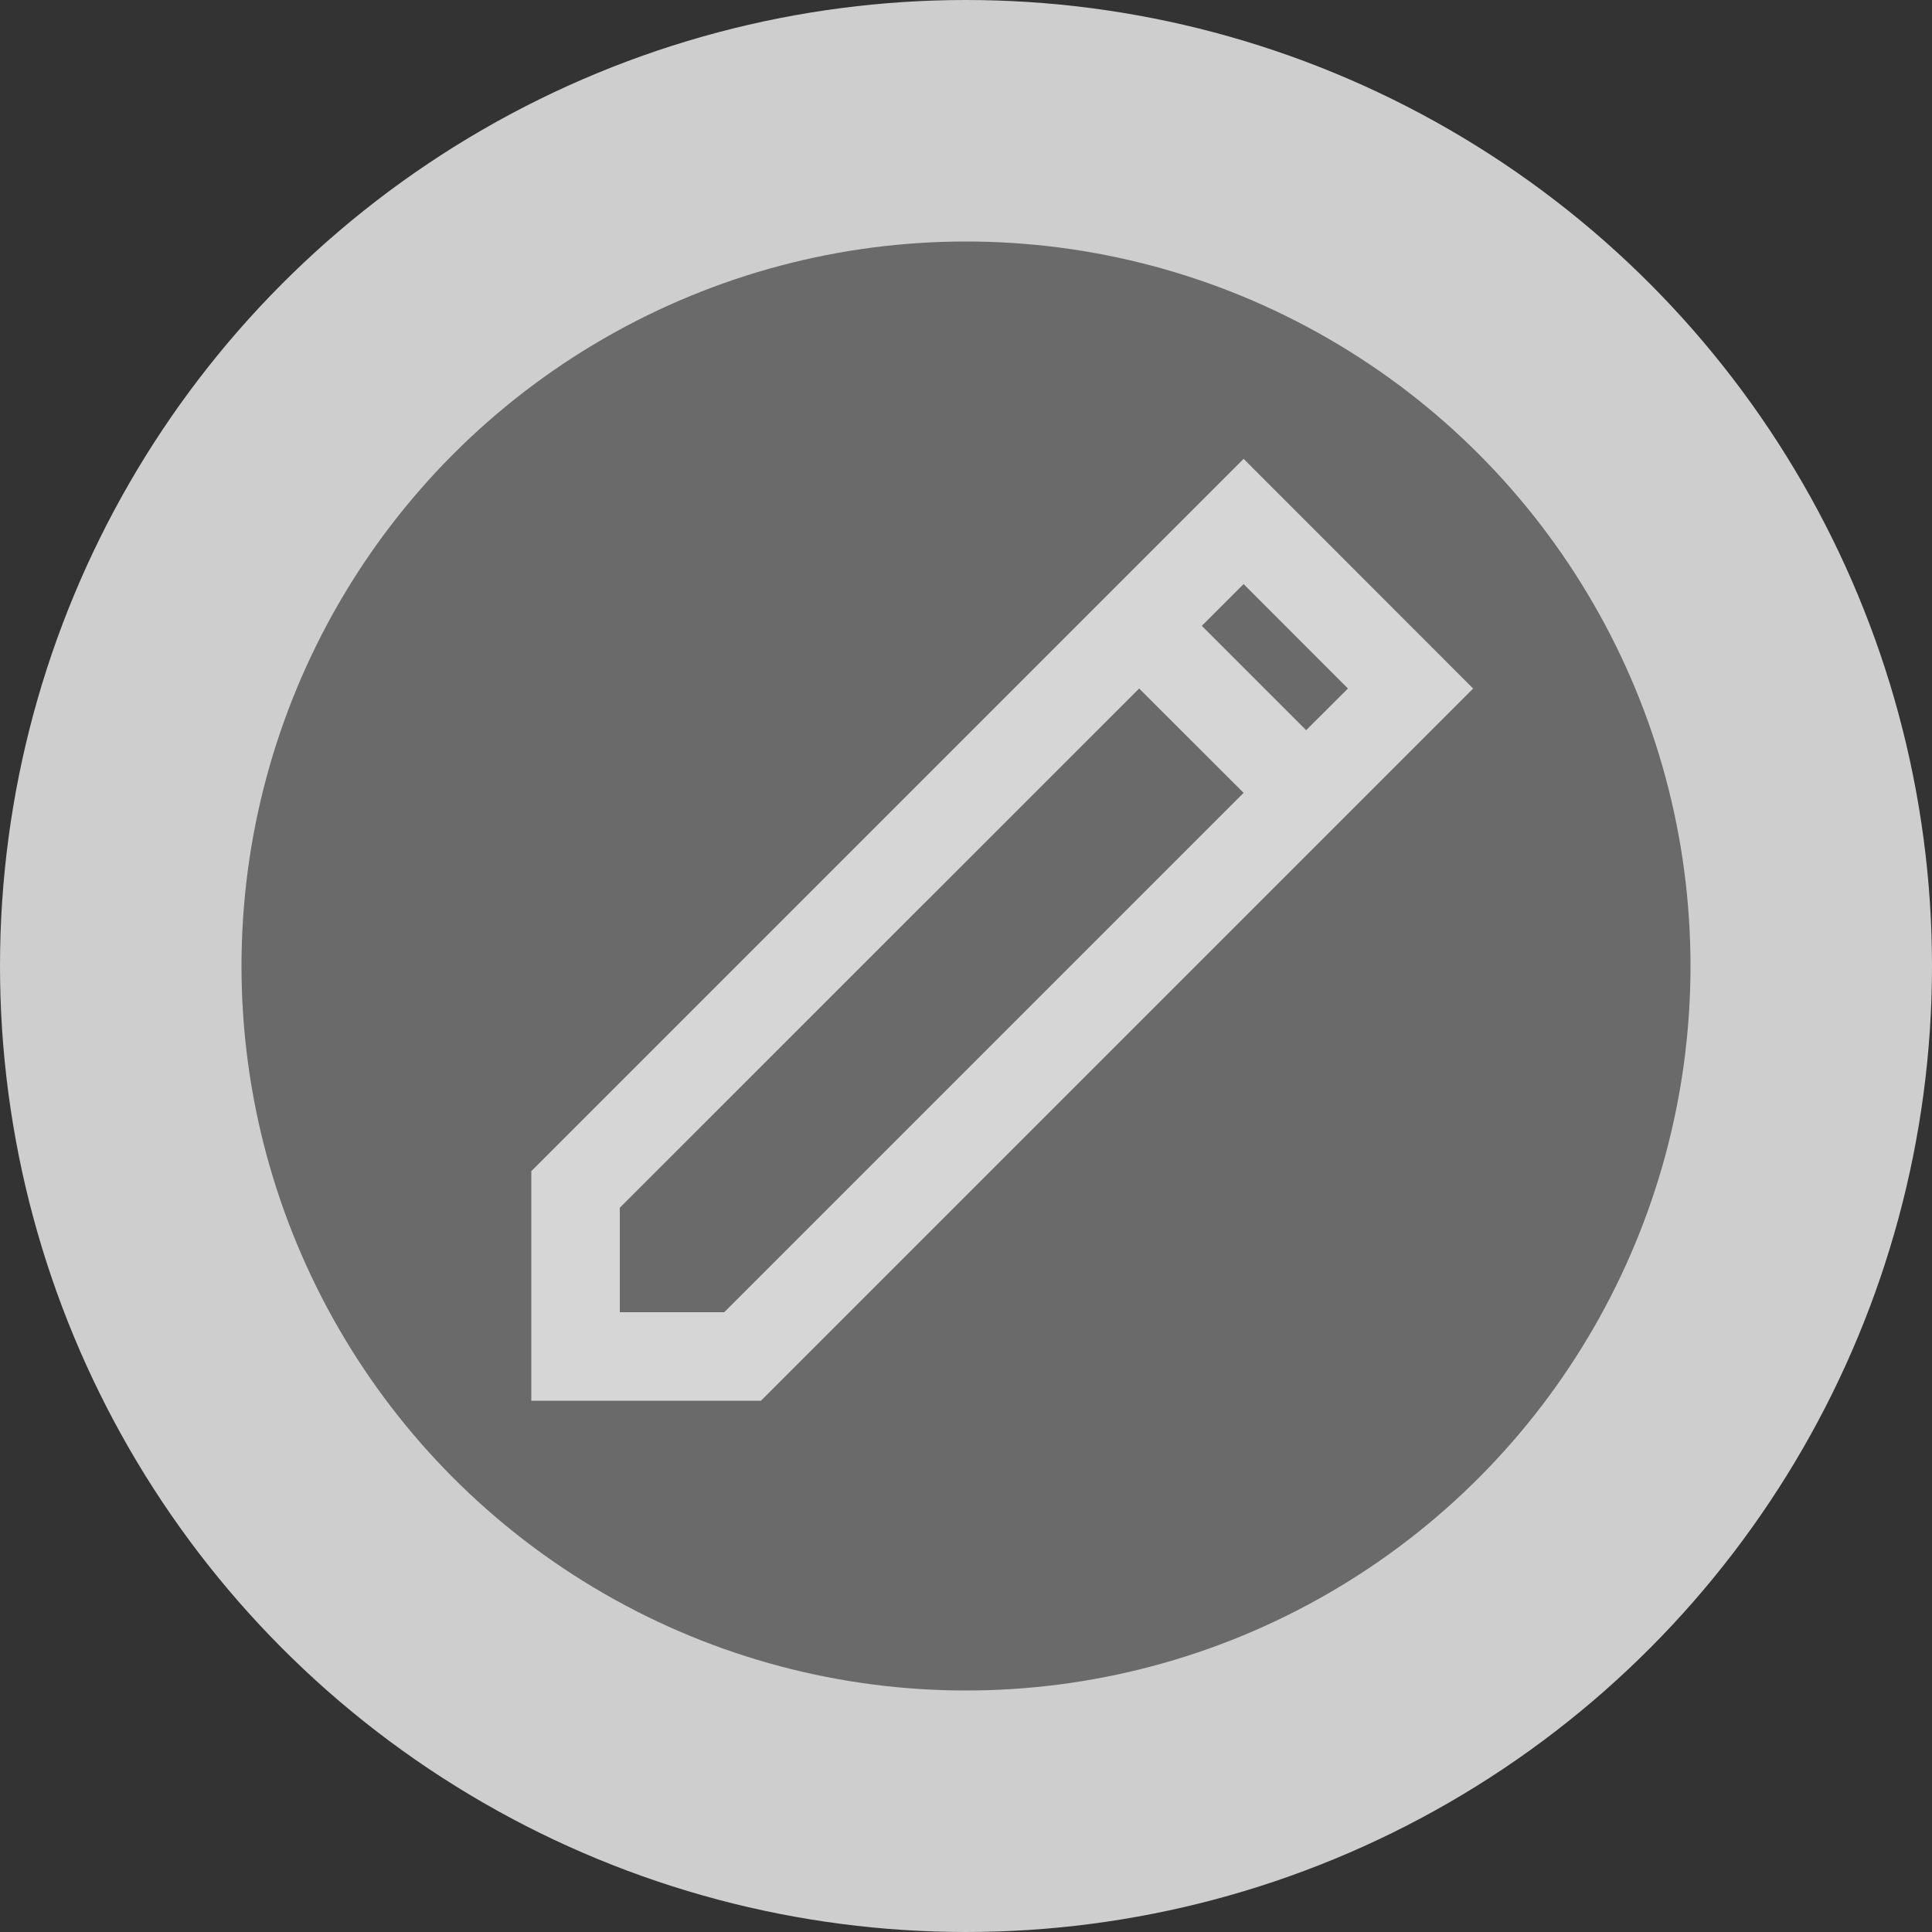 <svg width="16" height="16" viewBox="0 0 16 16" fill="none" xmlns="http://www.w3.org/2000/svg">
<rect x="0" y="0" width="16" height="16" fill="#333333" stroke="none"/>
<g opacity="0.8">
<circle cx="8" cy="8" r="7" fill="#787878" stroke="#F5F5F5" stroke-width="2"/>
<g clip-path="url(#clip0_145:442)">
<path d="M10.299 3.8L4.4 9.699V11.6H6.302L12.2 5.702L10.299 3.8ZM5.998 10.867H5.133V10.002L9.434 5.702L10.299 6.566L5.998 10.867ZM9.953 5.183L10.299 4.837L11.163 5.702L10.817 6.047L9.953 5.183Z" fill="white"/>
</g>
</g>
<defs>
<clipPath id="clip0_145:442">
<rect width="7.8" height="7.8" fill="white" transform="translate(4.4 3.8)"/>
</clipPath>
</defs>
</svg>

